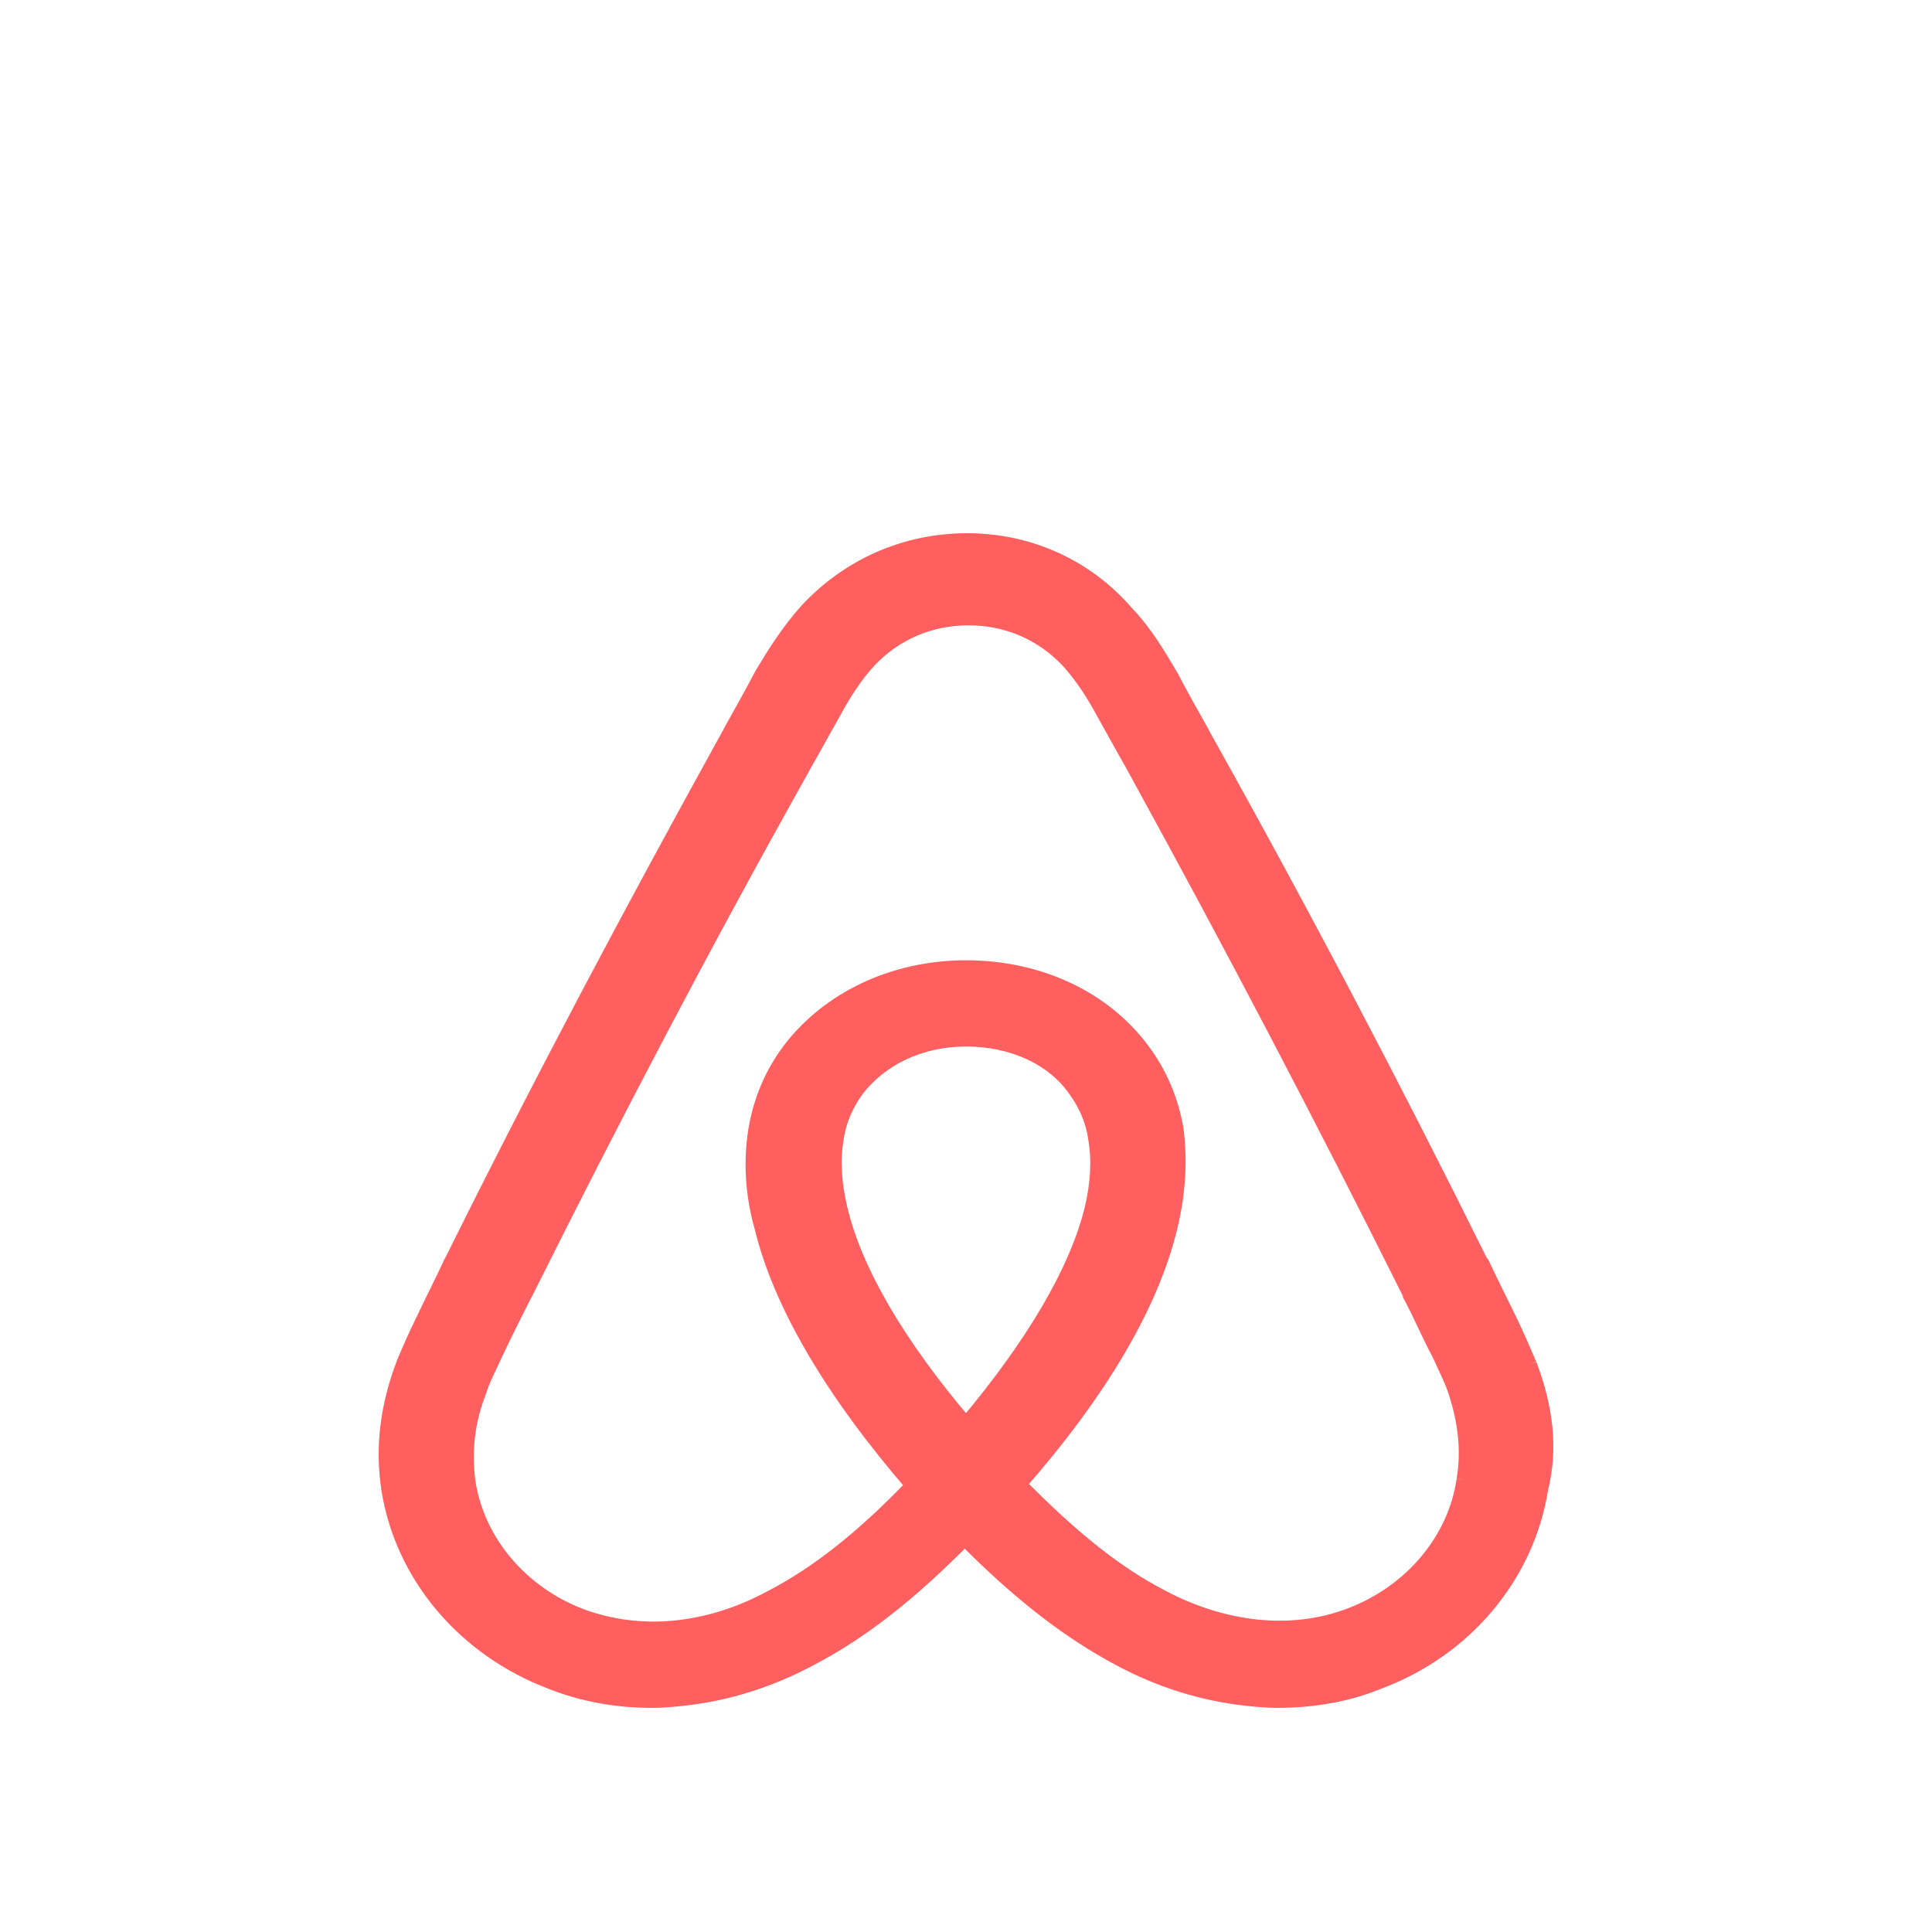 <svg xmlns="http://www.w3.org/2000/svg" xmlns:xlink="http://www.w3.org/1999/xlink" width="25" height="25" viewBox="0 0 25 25">
    <defs>
        <filter id="tl1dbwhf5a" width="196%" height="196%" x="-48%" y="-48%" filterUnits="objectBoundingBox">
            <feOffset dy="2" in="SourceAlpha" result="shadowOffsetOuter1"/>
            <feGaussianBlur in="shadowOffsetOuter1" result="shadowBlurOuter1" stdDeviation="2"/>
            <feColorMatrix in="shadowBlurOuter1" result="shadowMatrixOuter1" values="0 0 0 0 0 0 0 0 0 0 0 0 0 0 0 0 0 0 0.1 0"/>
            <feMerge>
                <feMergeNode in="shadowMatrixOuter1"/>
                <feMergeNode in="SourceGraphic"/>
            </feMerge>
        </filter>
        <circle id="vub5g09yab" cx="12.5" cy="12.5" r="12.5"/>
    </defs>
    <g fill="none" fill-rule="evenodd">
        <g>
            <g filter="url(#tl1dbwhf5a)" transform="translate(-1058 -116) translate(1058 116)">
                <mask id="byp7uglp3c" fill="#fff">
                    <use xlink:href="#vub5g09yab"/>
                </mask>
                <use fill="#FFF" xlink:href="#vub5g09yab"/>
                <path fill="#FF5F5F" fill-rule="nonzero" stroke="#FF5F5F" stroke-width=".2" d="M18.948 17.148c-.113.78-.68 1.456-1.47 1.757-.39.15-.81.195-1.23.15-.403-.046-.808-.166-1.228-.39-.581-.301-1.162-.767-1.841-1.458 1.066-1.216 1.712-2.327 1.955-3.318.114-.466.13-.885.081-1.276-.065-.375-.21-.72-.436-1.021-.501-.676-1.343-1.066-2.279-1.066-.937 0-1.779.405-2.279 1.066-.226.3-.372.646-.436 1.02-.065.392-.049.826.08 1.277.243.99.905 2.117 1.955 3.333-.661.691-1.26 1.157-1.841 1.456-.421.227-.824.346-1.229.39-.436.046-.856-.013-1.229-.15-.79-.299-1.357-.975-1.47-1.755-.047-.376-.016-.752.147-1.172.047-.15.128-.3.21-.48.112-.24.242-.496.37-.751l.017-.03c1.115-2.237 2.31-4.519 3.555-6.742l.049-.09c.13-.225.259-.465.387-.69.13-.24.275-.466.453-.661.34-.36.792-.555 1.294-.555.5 0 .952.195 1.292.555.178.196.323.42.453.66.128.226.258.466.387.692l.049.09c1.225 2.231 2.405 4.483 3.539 6.757v.014c.13.24.242.511.372.751.08.18.161.33.21.48.129.39.178.765.113 1.157m-6.448-.706c-.872-1.021-1.439-1.982-1.632-2.793-.082-.345-.098-.645-.05-.916.033-.24.13-.45.26-.63.307-.405.823-.661 1.422-.661.598 0 1.131.24 1.421.66.13.18.228.391.26.631.048.271.032.586-.048.916-.195.796-.76 1.757-1.633 2.793m7.288-.78c-.08-.182-.162-.377-.242-.542-.13-.27-.26-.525-.372-.765l-.016-.015c-1.115-2.252-2.312-4.534-3.572-6.787l-.048-.09c-.133-.234-.263-.469-.388-.706-.161-.27-.322-.555-.581-.826-.518-.6-1.261-.931-2.053-.931-.808 0-1.536.331-2.068.901-.243.27-.42.555-.583.826-.125.237-.255.473-.387.706l-.048.09c-1.245 2.252-2.457 4.535-3.572 6.786l-.017.03c-.112.241-.242.496-.37.766-.082.166-.162.345-.243.54-.21.556-.275 1.082-.194 1.622.177 1.126.986 2.072 2.101 2.493.42.166.856.24 1.309.24.129 0 .291-.015.42-.03.534-.06 1.082-.225 1.616-.511.663-.345 1.293-.84 2.004-1.561.711.721 1.357 1.216 2.004 1.56.533.287 1.082.451 1.616.512.13.015.291.03.421.03.451 0 .904-.074 1.308-.24 1.132-.42 1.923-1.381 2.1-2.493.13-.526.065-1.05-.145-1.606" mask="url(#byp7uglp3c)"/>
            </g>
        </g>
    </g>
</svg>
